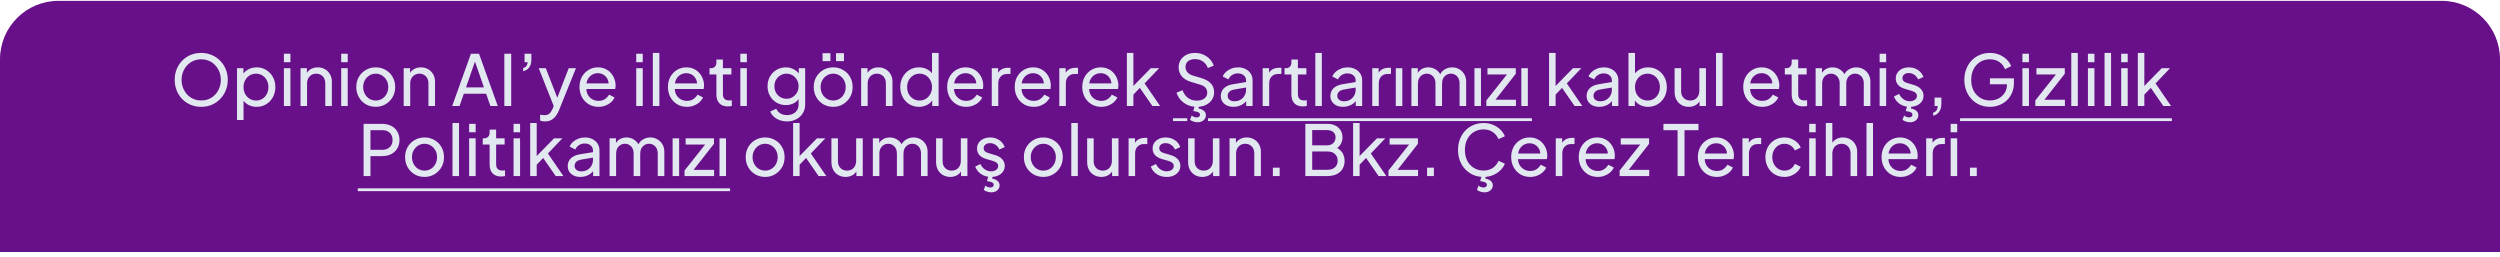 <svg width="428" height="44" viewBox="0 0 428 44" fill="none" xmlns="http://www.w3.org/2000/svg">
<path d="M0 10.145C0 4.622 4.477 0.145 10 0.145H418C423.523 0.145 428 4.622 428 10.145V43.145H0V10.145Z" fill="#68108A"/>
<path d="M34.446 18.289C33.814 18.289 33.222 18.177 32.67 17.953C32.118 17.721 31.634 17.397 31.218 16.981C30.81 16.565 30.49 16.077 30.258 15.517C30.026 14.949 29.91 14.333 29.91 13.669C29.91 12.997 30.026 12.381 30.258 11.821C30.49 11.261 30.81 10.773 31.218 10.357C31.634 9.941 32.114 9.621 32.658 9.397C33.21 9.173 33.806 9.061 34.446 9.061C35.086 9.061 35.678 9.177 36.222 9.409C36.774 9.633 37.254 9.953 37.662 10.369C38.078 10.777 38.402 11.261 38.634 11.821C38.874 12.381 38.994 12.997 38.994 13.669C38.994 14.333 38.874 14.949 38.634 15.517C38.402 16.077 38.078 16.565 37.662 16.981C37.254 17.397 36.774 17.721 36.222 17.953C35.678 18.177 35.086 18.289 34.446 18.289ZM34.446 17.197C34.942 17.197 35.394 17.109 35.802 16.933C36.21 16.749 36.562 16.497 36.858 16.177C37.162 15.849 37.394 15.473 37.554 15.049C37.722 14.617 37.806 14.157 37.806 13.669C37.806 13.181 37.722 12.725 37.554 12.301C37.394 11.877 37.162 11.505 36.858 11.185C36.562 10.857 36.21 10.605 35.802 10.429C35.394 10.245 34.942 10.153 34.446 10.153C33.958 10.153 33.51 10.245 33.102 10.429C32.694 10.605 32.338 10.857 32.034 11.185C31.738 11.505 31.506 11.877 31.338 12.301C31.17 12.725 31.086 13.181 31.086 13.669C31.086 14.157 31.17 14.617 31.338 15.049C31.506 15.473 31.738 15.849 32.034 16.177C32.338 16.497 32.694 16.749 33.102 16.933C33.51 17.109 33.958 17.197 34.446 17.197ZM40.577 20.545V11.677H41.669V13.069L41.525 12.793C41.765 12.409 42.093 12.105 42.509 11.881C42.925 11.649 43.401 11.533 43.937 11.533C44.545 11.533 45.089 11.681 45.569 11.977C46.057 12.273 46.441 12.677 46.721 13.189C47.001 13.693 47.141 14.269 47.141 14.917C47.141 15.549 47.001 16.121 46.721 16.633C46.441 17.145 46.057 17.549 45.569 17.845C45.089 18.141 44.541 18.289 43.925 18.289C43.405 18.289 42.929 18.173 42.497 17.941C42.073 17.709 41.745 17.381 41.513 16.957L41.693 16.765V20.545H40.577ZM43.841 17.209C44.249 17.209 44.613 17.109 44.933 16.909C45.253 16.709 45.501 16.437 45.677 16.093C45.861 15.741 45.953 15.349 45.953 14.917C45.953 14.469 45.861 14.077 45.677 13.741C45.501 13.397 45.253 13.125 44.933 12.925C44.613 12.717 44.249 12.613 43.841 12.613C43.433 12.613 43.065 12.713 42.737 12.913C42.417 13.113 42.161 13.389 41.969 13.741C41.785 14.085 41.693 14.477 41.693 14.917C41.693 15.349 41.785 15.741 41.969 16.093C42.161 16.437 42.417 16.709 42.737 16.909C43.065 17.109 43.433 17.209 43.841 17.209ZM48.604 18.145V11.677H49.72V18.145H48.604ZM48.604 10.645V9.205H49.72V10.645H48.604ZM51.452 18.145V11.677H52.544V12.937L52.364 12.829C52.524 12.421 52.78 12.105 53.132 11.881C53.492 11.649 53.912 11.533 54.392 11.533C54.856 11.533 55.268 11.637 55.628 11.845C55.996 12.053 56.284 12.341 56.492 12.709C56.708 13.077 56.816 13.493 56.816 13.957V18.145H55.688V14.317C55.688 13.957 55.624 13.653 55.496 13.405C55.368 13.157 55.184 12.965 54.944 12.829C54.712 12.685 54.444 12.613 54.14 12.613C53.836 12.613 53.564 12.685 53.324 12.829C53.092 12.965 52.908 13.161 52.772 13.417C52.636 13.665 52.568 13.965 52.568 14.317V18.145H51.452ZM58.413 18.145V11.677H59.529V18.145H58.413ZM58.413 10.645V9.205H59.529V10.645H58.413ZM64.332 18.289C63.709 18.289 63.145 18.145 62.641 17.857C62.136 17.561 61.736 17.157 61.441 16.645C61.145 16.133 60.996 15.553 60.996 14.905C60.996 14.257 61.141 13.681 61.428 13.177C61.724 12.673 62.124 12.273 62.629 11.977C63.133 11.681 63.7 11.533 64.332 11.533C64.957 11.533 65.52 11.681 66.025 11.977C66.528 12.265 66.924 12.661 67.213 13.165C67.508 13.669 67.656 14.249 67.656 14.905C67.656 15.561 67.504 16.145 67.201 16.657C66.897 17.161 66.493 17.561 65.989 17.857C65.493 18.145 64.941 18.289 64.332 18.289ZM64.332 17.209C64.733 17.209 65.093 17.109 65.412 16.909C65.74 16.709 65.996 16.433 66.18 16.081C66.373 15.729 66.469 15.337 66.469 14.905C66.469 14.465 66.373 14.077 66.18 13.741C65.996 13.397 65.74 13.125 65.412 12.925C65.093 12.717 64.733 12.613 64.332 12.613C63.925 12.613 63.556 12.717 63.228 12.925C62.908 13.125 62.653 13.397 62.461 13.741C62.269 14.077 62.172 14.465 62.172 14.905C62.172 15.337 62.269 15.729 62.461 16.081C62.653 16.433 62.908 16.709 63.228 16.909C63.556 17.109 63.925 17.209 64.332 17.209ZM69.112 18.145V11.677H70.204V12.937L70.024 12.829C70.184 12.421 70.44 12.105 70.792 11.881C71.152 11.649 71.572 11.533 72.052 11.533C72.516 11.533 72.928 11.637 73.288 11.845C73.656 12.053 73.944 12.341 74.152 12.709C74.368 13.077 74.476 13.493 74.476 13.957V18.145H73.348V14.317C73.348 13.957 73.284 13.653 73.156 13.405C73.028 13.157 72.844 12.965 72.604 12.829C72.372 12.685 72.104 12.613 71.8 12.613C71.496 12.613 71.224 12.685 70.984 12.829C70.752 12.965 70.568 13.161 70.432 13.417C70.296 13.665 70.228 13.965 70.228 14.317V18.145H69.112ZM77.415 18.145L80.619 9.205H82.011L85.215 18.145H83.955L83.223 16.045H79.407L78.675 18.145H77.415ZM79.779 14.965H82.851L81.147 10.057H81.483L79.779 14.965ZM86.342 18.145V9.205H87.518V18.145H86.342ZM89.566 12.193V11.653C89.814 11.589 89.998 11.473 90.118 11.305C90.246 11.129 90.322 10.909 90.346 10.645H89.806V9.205H90.97V10.225C90.97 10.745 90.85 11.177 90.61 11.521C90.378 11.857 90.03 12.081 89.566 12.193ZM93.308 20.785C93.164 20.785 93.02 20.773 92.876 20.749C92.732 20.725 92.596 20.685 92.468 20.629V19.633C92.556 19.649 92.664 19.665 92.792 19.681C92.928 19.705 93.06 19.717 93.188 19.717C93.564 19.717 93.848 19.633 94.04 19.465C94.24 19.305 94.428 19.025 94.604 18.625L95.012 17.653L94.988 18.625L92.228 11.677H93.44L95.588 17.197H95.228L97.364 11.677H98.6L95.684 18.913C95.548 19.257 95.372 19.569 95.156 19.849C94.948 20.137 94.692 20.365 94.388 20.533C94.084 20.701 93.724 20.785 93.308 20.785ZM102.451 18.289C101.827 18.289 101.271 18.141 100.783 17.845C100.295 17.549 99.911 17.145 99.631 16.633C99.351 16.113 99.211 15.533 99.211 14.893C99.211 14.245 99.347 13.669 99.619 13.165C99.899 12.661 100.275 12.265 100.747 11.977C101.227 11.681 101.763 11.533 102.355 11.533C102.835 11.533 103.259 11.621 103.627 11.797C104.003 11.965 104.319 12.197 104.575 12.493C104.839 12.781 105.039 13.113 105.175 13.489C105.319 13.857 105.391 14.241 105.391 14.641C105.391 14.729 105.383 14.829 105.367 14.941C105.359 15.045 105.347 15.145 105.331 15.241H100.027V14.281H104.683L104.155 14.713C104.227 14.297 104.187 13.925 104.035 13.597C103.883 13.269 103.659 13.009 103.363 12.817C103.067 12.625 102.731 12.529 102.355 12.529C101.979 12.529 101.635 12.625 101.323 12.817C101.011 13.009 100.767 13.285 100.591 13.645C100.423 13.997 100.355 14.417 100.387 14.905C100.355 15.377 100.427 15.793 100.603 16.153C100.787 16.505 101.043 16.781 101.371 16.981C101.707 17.173 102.071 17.269 102.463 17.269C102.895 17.269 103.259 17.169 103.555 16.969C103.851 16.769 104.091 16.513 104.275 16.201L105.211 16.681C105.083 16.977 104.883 17.249 104.611 17.497C104.347 17.737 104.031 17.929 103.663 18.073C103.303 18.217 102.899 18.289 102.451 18.289ZM108.921 18.145V11.677H110.037V18.145H108.921ZM108.921 10.645V9.205H110.037V10.645H108.921ZM111.768 18.145V9.061H112.884V18.145H111.768ZM117.592 18.289C116.968 18.289 116.412 18.141 115.924 17.845C115.436 17.549 115.052 17.145 114.772 16.633C114.492 16.113 114.352 15.533 114.352 14.893C114.352 14.245 114.488 13.669 114.76 13.165C115.04 12.661 115.416 12.265 115.888 11.977C116.368 11.681 116.904 11.533 117.496 11.533C117.976 11.533 118.4 11.621 118.768 11.797C119.144 11.965 119.46 12.197 119.716 12.493C119.98 12.781 120.18 13.113 120.316 13.489C120.46 13.857 120.532 14.241 120.532 14.641C120.532 14.729 120.524 14.829 120.508 14.941C120.5 15.045 120.488 15.145 120.472 15.241H115.168V14.281H119.824L119.296 14.713C119.368 14.297 119.328 13.925 119.176 13.597C119.024 13.269 118.8 13.009 118.504 12.817C118.208 12.625 117.872 12.529 117.496 12.529C117.12 12.529 116.776 12.625 116.464 12.817C116.152 13.009 115.908 13.285 115.732 13.645C115.564 13.997 115.496 14.417 115.528 14.905C115.496 15.377 115.568 15.793 115.744 16.153C115.928 16.505 116.184 16.781 116.512 16.981C116.848 17.173 117.212 17.269 117.604 17.269C118.036 17.269 118.4 17.169 118.696 16.969C118.992 16.769 119.232 16.513 119.416 16.201L120.352 16.681C120.224 16.977 120.024 17.249 119.752 17.497C119.488 17.737 119.172 17.929 118.804 18.073C118.444 18.217 118.04 18.289 117.592 18.289ZM124.615 18.217C123.983 18.217 123.495 18.037 123.151 17.677C122.815 17.317 122.647 16.809 122.647 16.153V12.745H121.471V11.677H121.711C121.999 11.677 122.227 11.589 122.395 11.413C122.563 11.237 122.647 11.005 122.647 10.717V10.189H123.763V11.677H125.215V12.745H123.763V16.117C123.763 16.333 123.795 16.521 123.859 16.681C123.931 16.841 124.047 16.969 124.207 17.065C124.367 17.153 124.579 17.197 124.843 17.197C124.899 17.197 124.967 17.193 125.047 17.185C125.135 17.177 125.215 17.169 125.287 17.161V18.145C125.183 18.169 125.067 18.185 124.939 18.193C124.811 18.209 124.703 18.217 124.615 18.217ZM126.745 18.145V11.677H127.861V18.145H126.745ZM126.745 10.645V9.205H127.861V10.645H126.745ZM134.751 20.785C134.295 20.785 133.871 20.713 133.479 20.569C133.095 20.425 132.763 20.225 132.483 19.969C132.211 19.721 132.003 19.429 131.859 19.093L132.903 18.613C133.015 18.917 133.227 19.173 133.539 19.381C133.859 19.597 134.259 19.705 134.739 19.705C135.107 19.705 135.439 19.633 135.735 19.489C136.039 19.353 136.279 19.145 136.455 18.865C136.631 18.593 136.719 18.261 136.719 17.869V16.417L136.923 16.633C136.699 17.073 136.375 17.409 135.951 17.641C135.535 17.873 135.075 17.989 134.571 17.989C133.963 17.989 133.419 17.849 132.939 17.569C132.459 17.281 132.083 16.893 131.811 16.405C131.539 15.909 131.403 15.361 131.403 14.761C131.403 14.153 131.539 13.605 131.811 13.117C132.083 12.629 132.455 12.245 132.927 11.965C133.407 11.677 133.951 11.533 134.559 11.533C135.063 11.533 135.519 11.649 135.927 11.881C136.343 12.105 136.675 12.417 136.923 12.817L136.755 13.117V11.677H137.847V17.869C137.847 18.429 137.715 18.929 137.451 19.369C137.187 19.809 136.819 20.153 136.347 20.401C135.883 20.657 135.351 20.785 134.751 20.785ZM134.667 16.909C135.051 16.909 135.395 16.813 135.699 16.621C136.011 16.429 136.259 16.173 136.443 15.853C136.627 15.525 136.719 15.161 136.719 14.761C136.719 14.369 136.627 14.009 136.443 13.681C136.259 13.353 136.011 13.093 135.699 12.901C135.395 12.709 135.051 12.613 134.667 12.613C134.275 12.613 133.919 12.709 133.599 12.901C133.279 13.093 133.027 13.353 132.843 13.681C132.667 14.001 132.579 14.361 132.579 14.761C132.579 15.161 132.667 15.525 132.843 15.853C133.027 16.173 133.275 16.429 133.587 16.621C133.907 16.813 134.267 16.909 134.667 16.909ZM142.649 18.289C142.025 18.289 141.461 18.145 140.957 17.857C140.453 17.561 140.053 17.157 139.757 16.645C139.461 16.133 139.313 15.553 139.313 14.905C139.313 14.257 139.457 13.681 139.745 13.177C140.041 12.673 140.441 12.273 140.945 11.977C141.449 11.681 142.017 11.533 142.649 11.533C143.273 11.533 143.837 11.681 144.341 11.977C144.845 12.265 145.241 12.661 145.529 13.165C145.825 13.669 145.973 14.249 145.973 14.905C145.973 15.561 145.821 16.145 145.517 16.657C145.213 17.161 144.809 17.561 144.305 17.857C143.809 18.145 143.257 18.289 142.649 18.289ZM142.649 17.209C143.049 17.209 143.409 17.109 143.729 16.909C144.057 16.709 144.313 16.433 144.497 16.081C144.689 15.729 144.785 15.337 144.785 14.905C144.785 14.465 144.689 14.077 144.497 13.741C144.313 13.397 144.057 13.125 143.729 12.925C143.409 12.717 143.049 12.613 142.649 12.613C142.241 12.613 141.873 12.717 141.545 12.925C141.225 13.125 140.969 13.397 140.777 13.741C140.585 14.077 140.489 14.465 140.489 14.905C140.489 15.337 140.585 15.729 140.777 16.081C140.969 16.433 141.225 16.709 141.545 16.909C141.873 17.109 142.241 17.209 142.649 17.209ZM140.825 10.465V9.109H142.169V10.465H140.825ZM143.129 10.465V9.109H144.485V10.465H143.129ZM147.428 18.145V11.677H148.52V12.937L148.34 12.829C148.5 12.421 148.756 12.105 149.108 11.881C149.468 11.649 149.888 11.533 150.368 11.533C150.832 11.533 151.244 11.637 151.604 11.845C151.972 12.053 152.26 12.341 152.468 12.709C152.684 13.077 152.792 13.493 152.792 13.957V18.145H151.664V14.317C151.664 13.957 151.6 13.653 151.472 13.405C151.344 13.157 151.16 12.965 150.92 12.829C150.688 12.685 150.42 12.613 150.116 12.613C149.812 12.613 149.54 12.685 149.3 12.829C149.068 12.965 148.884 13.161 148.748 13.417C148.612 13.665 148.544 13.965 148.544 14.317V18.145H147.428ZM157.329 18.289C156.721 18.289 156.173 18.141 155.685 17.845C155.205 17.549 154.825 17.145 154.545 16.633C154.265 16.121 154.125 15.549 154.125 14.917C154.125 14.269 154.265 13.693 154.545 13.189C154.825 12.677 155.205 12.273 155.685 11.977C156.173 11.681 156.721 11.533 157.329 11.533C157.865 11.533 158.341 11.649 158.757 11.881C159.173 12.105 159.501 12.409 159.741 12.793L159.561 13.069V9.061H160.689V18.145H159.597V16.765L159.741 16.957C159.517 17.381 159.189 17.709 158.757 17.941C158.333 18.173 157.857 18.289 157.329 18.289ZM157.425 17.209C157.833 17.209 158.197 17.109 158.517 16.909C158.837 16.709 159.089 16.437 159.273 16.093C159.465 15.741 159.561 15.349 159.561 14.917C159.561 14.477 159.465 14.085 159.273 13.741C159.089 13.389 158.837 13.113 158.517 12.913C158.197 12.713 157.833 12.613 157.425 12.613C157.025 12.613 156.661 12.717 156.333 12.925C156.013 13.125 155.761 13.397 155.577 13.741C155.393 14.077 155.301 14.469 155.301 14.917C155.301 15.349 155.393 15.741 155.577 16.093C155.761 16.437 156.013 16.709 156.333 16.909C156.653 17.109 157.017 17.209 157.425 17.209ZM165.393 18.289C164.769 18.289 164.213 18.141 163.725 17.845C163.237 17.549 162.853 17.145 162.573 16.633C162.293 16.113 162.153 15.533 162.153 14.893C162.153 14.245 162.289 13.669 162.561 13.165C162.841 12.661 163.217 12.265 163.689 11.977C164.169 11.681 164.705 11.533 165.297 11.533C165.777 11.533 166.201 11.621 166.569 11.797C166.945 11.965 167.261 12.197 167.517 12.493C167.781 12.781 167.981 13.113 168.117 13.489C168.261 13.857 168.333 14.241 168.333 14.641C168.333 14.729 168.325 14.829 168.309 14.941C168.301 15.045 168.289 15.145 168.273 15.241H162.969V14.281H167.625L167.097 14.713C167.169 14.297 167.129 13.925 166.977 13.597C166.825 13.269 166.601 13.009 166.305 12.817C166.009 12.625 165.673 12.529 165.297 12.529C164.921 12.529 164.577 12.625 164.265 12.817C163.953 13.009 163.709 13.285 163.533 13.645C163.365 13.997 163.297 14.417 163.329 14.905C163.297 15.377 163.369 15.793 163.545 16.153C163.729 16.505 163.985 16.781 164.313 16.981C164.649 17.173 165.013 17.269 165.405 17.269C165.837 17.269 166.201 17.169 166.497 16.969C166.793 16.769 167.033 16.513 167.217 16.201L168.153 16.681C168.025 16.977 167.825 17.249 167.553 17.497C167.289 17.737 166.973 17.929 166.605 18.073C166.245 18.217 165.841 18.289 165.393 18.289ZM169.788 18.145V11.677H170.88V12.865L170.76 12.697C170.912 12.329 171.144 12.057 171.456 11.881C171.768 11.697 172.148 11.605 172.596 11.605H172.992V12.661H172.428C171.972 12.661 171.604 12.805 171.324 13.093C171.044 13.373 170.904 13.773 170.904 14.293V18.145H169.788ZM176.959 18.289C176.335 18.289 175.779 18.141 175.291 17.845C174.803 17.549 174.419 17.145 174.139 16.633C173.859 16.113 173.719 15.533 173.719 14.893C173.719 14.245 173.855 13.669 174.127 13.165C174.407 12.661 174.783 12.265 175.255 11.977C175.735 11.681 176.271 11.533 176.863 11.533C177.343 11.533 177.767 11.621 178.135 11.797C178.511 11.965 178.827 12.197 179.083 12.493C179.347 12.781 179.547 13.113 179.683 13.489C179.827 13.857 179.899 14.241 179.899 14.641C179.899 14.729 179.891 14.829 179.875 14.941C179.867 15.045 179.855 15.145 179.839 15.241H174.535V14.281H179.191L178.663 14.713C178.735 14.297 178.695 13.925 178.543 13.597C178.391 13.269 178.167 13.009 177.871 12.817C177.575 12.625 177.239 12.529 176.863 12.529C176.487 12.529 176.143 12.625 175.831 12.817C175.519 13.009 175.275 13.285 175.099 13.645C174.931 13.997 174.863 14.417 174.895 14.905C174.863 15.377 174.935 15.793 175.111 16.153C175.295 16.505 175.551 16.781 175.879 16.981C176.215 17.173 176.579 17.269 176.971 17.269C177.403 17.269 177.767 17.169 178.063 16.969C178.359 16.769 178.599 16.513 178.783 16.201L179.719 16.681C179.591 16.977 179.391 17.249 179.119 17.497C178.855 17.737 178.539 17.929 178.171 18.073C177.811 18.217 177.407 18.289 176.959 18.289ZM181.354 18.145V11.677H182.446V12.865L182.326 12.697C182.478 12.329 182.71 12.057 183.022 11.881C183.334 11.697 183.714 11.605 184.162 11.605H184.558V12.661H183.994C183.538 12.661 183.17 12.805 182.89 13.093C182.61 13.373 182.47 13.773 182.47 14.293V18.145H181.354ZM188.526 18.289C187.902 18.289 187.346 18.141 186.858 17.845C186.37 17.549 185.986 17.145 185.706 16.633C185.426 16.113 185.286 15.533 185.286 14.893C185.286 14.245 185.422 13.669 185.694 13.165C185.974 12.661 186.35 12.265 186.822 11.977C187.302 11.681 187.838 11.533 188.43 11.533C188.91 11.533 189.334 11.621 189.702 11.797C190.078 11.965 190.394 12.197 190.65 12.493C190.914 12.781 191.114 13.113 191.25 13.489C191.394 13.857 191.466 14.241 191.466 14.641C191.466 14.729 191.458 14.829 191.442 14.941C191.434 15.045 191.422 15.145 191.406 15.241H186.102V14.281H190.758L190.23 14.713C190.302 14.297 190.262 13.925 190.11 13.597C189.958 13.269 189.734 13.009 189.438 12.817C189.142 12.625 188.806 12.529 188.43 12.529C188.054 12.529 187.71 12.625 187.398 12.817C187.086 13.009 186.842 13.285 186.666 13.645C186.498 13.997 186.43 14.417 186.462 14.905C186.43 15.377 186.502 15.793 186.678 16.153C186.862 16.505 187.118 16.781 187.446 16.981C187.782 17.173 188.146 17.269 188.538 17.269C188.97 17.269 189.334 17.169 189.63 16.969C189.926 16.769 190.166 16.513 190.35 16.201L191.286 16.681C191.158 16.977 190.958 17.249 190.686 17.497C190.422 17.737 190.106 17.929 189.738 18.073C189.378 18.217 188.974 18.289 188.526 18.289ZM192.921 18.145V9.061H194.037V15.289L193.581 15.181L197.013 11.677H198.441L195.957 14.281L198.609 18.145H197.289L194.865 14.641L195.561 14.605L193.677 16.573L194.037 15.757V18.145H192.921ZM204.89 18.289C204.322 18.289 203.802 18.185 203.33 17.977C202.858 17.761 202.458 17.469 202.13 17.101C201.802 16.733 201.566 16.321 201.422 15.865L202.442 15.445C202.658 16.021 202.978 16.465 203.402 16.777C203.834 17.081 204.338 17.233 204.914 17.233C205.266 17.233 205.574 17.177 205.838 17.065C206.102 16.953 206.306 16.797 206.45 16.597C206.602 16.389 206.678 16.149 206.678 15.877C206.678 15.501 206.57 15.205 206.354 14.989C206.146 14.765 205.838 14.597 205.43 14.485L203.786 13.981C203.138 13.781 202.642 13.465 202.298 13.033C201.954 12.601 201.782 12.105 201.782 11.545C201.782 11.057 201.898 10.629 202.13 10.261C202.37 9.885 202.698 9.593 203.114 9.385C203.538 9.169 204.018 9.061 204.554 9.061C205.09 9.061 205.574 9.157 206.006 9.349C206.446 9.541 206.818 9.801 207.122 10.129C207.426 10.449 207.65 10.817 207.794 11.233L206.786 11.653C206.594 11.149 206.306 10.769 205.922 10.513C205.538 10.249 205.086 10.117 204.566 10.117C204.246 10.117 203.962 10.173 203.714 10.285C203.474 10.389 203.286 10.545 203.15 10.753C203.022 10.953 202.958 11.193 202.958 11.473C202.958 11.801 203.062 12.093 203.27 12.349C203.478 12.605 203.794 12.801 204.218 12.937L205.718 13.381C206.422 13.597 206.954 13.905 207.314 14.305C207.674 14.705 207.854 15.201 207.854 15.793C207.854 16.281 207.726 16.713 207.47 17.089C207.222 17.465 206.874 17.761 206.426 17.977C205.986 18.185 205.474 18.289 204.89 18.289ZM205.022 20.929C204.798 20.929 204.566 20.889 204.326 20.809C204.086 20.737 203.89 20.637 203.738 20.509L204.014 19.777C204.134 19.881 204.27 19.961 204.422 20.017C204.574 20.073 204.722 20.101 204.866 20.101C205.042 20.101 205.182 20.057 205.286 19.969C205.39 19.889 205.442 19.781 205.442 19.645C205.442 19.469 205.35 19.329 205.166 19.225C204.982 19.129 204.69 19.057 204.29 19.009L204.566 18.025H205.298L205.166 18.565C205.582 18.645 205.898 18.785 206.114 18.985C206.338 19.185 206.45 19.429 206.45 19.717C206.45 20.077 206.314 20.369 206.042 20.593C205.778 20.817 205.438 20.929 205.022 20.929ZM211.164 18.289C210.74 18.289 210.364 18.213 210.036 18.061C209.716 17.901 209.464 17.685 209.28 17.413C209.096 17.133 209.004 16.813 209.004 16.453C209.004 16.109 209.076 15.801 209.22 15.529C209.372 15.249 209.604 15.013 209.916 14.821C210.236 14.629 210.636 14.493 211.116 14.413L213.516 14.017V14.953L211.368 15.313C210.952 15.385 210.648 15.517 210.456 15.709C210.272 15.901 210.18 16.137 210.18 16.417C210.18 16.681 210.284 16.901 210.492 17.077C210.708 17.253 210.976 17.341 211.296 17.341C211.704 17.341 212.056 17.257 212.352 17.089C212.656 16.913 212.892 16.677 213.06 16.381C213.236 16.085 213.324 15.757 213.324 15.397V13.753C213.324 13.401 213.192 13.117 212.928 12.901C212.672 12.677 212.332 12.565 211.908 12.565C211.54 12.565 211.212 12.661 210.924 12.853C210.644 13.037 210.436 13.285 210.3 13.597L209.328 13.093C209.448 12.797 209.64 12.533 209.904 12.301C210.168 12.061 210.476 11.873 210.828 11.737C211.18 11.601 211.548 11.533 211.932 11.533C212.428 11.533 212.864 11.629 213.24 11.821C213.616 12.005 213.908 12.265 214.116 12.601C214.332 12.929 214.44 13.313 214.44 13.753V18.145H213.348V16.921L213.552 16.993C213.416 17.249 213.232 17.473 213 17.665C212.768 17.857 212.496 18.009 212.184 18.121C211.872 18.233 211.532 18.289 211.164 18.289ZM216.171 18.145V11.677H217.263V12.865L217.143 12.697C217.295 12.329 217.527 12.057 217.839 11.881C218.151 11.697 218.531 11.605 218.979 11.605H219.375V12.661H218.811C218.355 12.661 217.987 12.805 217.707 13.093C217.427 13.373 217.287 13.773 217.287 14.293V18.145H216.171ZM223.053 18.217C222.421 18.217 221.933 18.037 221.589 17.677C221.253 17.317 221.085 16.809 221.085 16.153V12.745H219.909V11.677H220.149C220.437 11.677 220.665 11.589 220.833 11.413C221.001 11.237 221.085 11.005 221.085 10.717V10.189H222.201V11.677H223.653V12.745H222.201V16.117C222.201 16.333 222.233 16.521 222.297 16.681C222.369 16.841 222.485 16.969 222.645 17.065C222.805 17.153 223.017 17.197 223.281 17.197C223.337 17.197 223.405 17.193 223.485 17.185C223.573 17.177 223.653 17.169 223.725 17.161V18.145C223.621 18.169 223.505 18.185 223.377 18.193C223.249 18.209 223.141 18.217 223.053 18.217ZM225.182 18.145V9.061H226.298V18.145H225.182ZM229.926 18.289C229.502 18.289 229.126 18.213 228.798 18.061C228.478 17.901 228.226 17.685 228.042 17.413C227.858 17.133 227.766 16.813 227.766 16.453C227.766 16.109 227.838 15.801 227.982 15.529C228.134 15.249 228.366 15.013 228.678 14.821C228.998 14.629 229.398 14.493 229.878 14.413L232.278 14.017V14.953L230.13 15.313C229.714 15.385 229.41 15.517 229.218 15.709C229.034 15.901 228.942 16.137 228.942 16.417C228.942 16.681 229.046 16.901 229.254 17.077C229.47 17.253 229.738 17.341 230.058 17.341C230.466 17.341 230.818 17.257 231.114 17.089C231.418 16.913 231.654 16.677 231.822 16.381C231.998 16.085 232.086 15.757 232.086 15.397V13.753C232.086 13.401 231.954 13.117 231.69 12.901C231.434 12.677 231.094 12.565 230.67 12.565C230.302 12.565 229.974 12.661 229.686 12.853C229.406 13.037 229.198 13.285 229.062 13.597L228.09 13.093C228.21 12.797 228.402 12.533 228.666 12.301C228.93 12.061 229.238 11.873 229.59 11.737C229.942 11.601 230.31 11.533 230.694 11.533C231.19 11.533 231.626 11.629 232.002 11.821C232.378 12.005 232.67 12.265 232.878 12.601C233.094 12.929 233.202 13.313 233.202 13.753V18.145H232.11V16.921L232.314 16.993C232.178 17.249 231.994 17.473 231.762 17.665C231.53 17.857 231.258 18.009 230.946 18.121C230.634 18.233 230.294 18.289 229.926 18.289ZM234.932 18.145V11.677H236.024V12.865L235.904 12.697C236.056 12.329 236.288 12.057 236.6 11.881C236.912 11.697 237.292 11.605 237.74 11.605H238.136V12.661H237.572C237.116 12.661 236.748 12.805 236.468 13.093C236.188 13.373 236.048 13.773 236.048 14.293V18.145H234.932ZM238.96 18.145V11.677H240.076V18.145H238.96ZM241.635 18.145V11.677H242.727V12.997L242.571 12.793C242.731 12.385 242.987 12.073 243.339 11.857C243.691 11.641 244.087 11.533 244.527 11.533C245.031 11.533 245.483 11.673 245.883 11.953C246.291 12.233 246.571 12.601 246.723 13.057L246.411 13.069C246.579 12.565 246.863 12.185 247.263 11.929C247.663 11.665 248.107 11.533 248.595 11.533C249.043 11.533 249.447 11.637 249.807 11.845C250.175 12.053 250.467 12.341 250.683 12.709C250.899 13.077 251.007 13.493 251.007 13.957V18.145H249.879V14.317C249.879 13.957 249.815 13.653 249.687 13.405C249.559 13.157 249.383 12.965 249.159 12.829C248.943 12.685 248.687 12.613 248.391 12.613C248.103 12.613 247.843 12.685 247.611 12.829C247.387 12.965 247.207 13.161 247.071 13.417C246.943 13.665 246.879 13.965 246.879 14.317V18.145H245.751V14.317C245.751 13.957 245.687 13.653 245.559 13.405C245.431 13.157 245.255 12.965 245.031 12.829C244.815 12.685 244.559 12.613 244.263 12.613C243.975 12.613 243.715 12.685 243.483 12.829C243.259 12.965 243.079 13.161 242.943 13.417C242.815 13.665 242.751 13.965 242.751 14.317V18.145H241.635ZM252.425 18.145V11.677H253.541V18.145H252.425ZM254.464 18.145V17.197L258.316 12.337L258.508 12.745H254.656V11.677H259.504V12.625L255.688 17.497L255.496 17.077H259.528V18.145H254.464ZM260.452 18.145V11.677H261.568V18.145H260.452ZM265.202 18.145V9.061H266.318V15.289L265.862 15.181L269.294 11.677H270.722L268.238 14.281L270.89 18.145H269.57L267.146 14.641L267.842 14.605L265.958 16.573L266.318 15.757V18.145H265.202ZM273.789 18.289C273.365 18.289 272.989 18.213 272.661 18.061C272.341 17.901 272.089 17.685 271.905 17.413C271.721 17.133 271.629 16.813 271.629 16.453C271.629 16.109 271.701 15.801 271.845 15.529C271.997 15.249 272.229 15.013 272.541 14.821C272.861 14.629 273.261 14.493 273.741 14.413L276.141 14.017V14.953L273.993 15.313C273.577 15.385 273.273 15.517 273.081 15.709C272.897 15.901 272.805 16.137 272.805 16.417C272.805 16.681 272.909 16.901 273.117 17.077C273.333 17.253 273.601 17.341 273.921 17.341C274.329 17.341 274.681 17.257 274.977 17.089C275.281 16.913 275.517 16.677 275.685 16.381C275.861 16.085 275.949 15.757 275.949 15.397V13.753C275.949 13.401 275.817 13.117 275.553 12.901C275.297 12.677 274.957 12.565 274.533 12.565C274.165 12.565 273.837 12.661 273.549 12.853C273.269 13.037 273.061 13.285 272.925 13.597L271.953 13.093C272.073 12.797 272.265 12.533 272.529 12.301C272.793 12.061 273.101 11.873 273.453 11.737C273.805 11.601 274.173 11.533 274.557 11.533C275.053 11.533 275.489 11.629 275.865 11.821C276.241 12.005 276.533 12.265 276.741 12.601C276.957 12.929 277.065 13.313 277.065 13.753V18.145H275.973V16.921L276.177 16.993C276.041 17.249 275.857 17.473 275.625 17.665C275.393 17.857 275.121 18.009 274.809 18.121C274.497 18.233 274.157 18.289 273.789 18.289ZM282.144 18.289C281.624 18.289 281.148 18.173 280.716 17.941C280.292 17.709 279.964 17.381 279.732 16.957L279.888 16.765V18.145H278.796V9.061H279.912V13.069L279.744 12.793C279.984 12.409 280.312 12.105 280.728 11.881C281.144 11.649 281.62 11.533 282.156 11.533C282.764 11.533 283.308 11.681 283.788 11.977C284.276 12.273 284.66 12.677 284.94 13.189C285.22 13.693 285.36 14.269 285.36 14.917C285.36 15.549 285.22 16.121 284.94 16.633C284.66 17.145 284.276 17.549 283.788 17.845C283.308 18.141 282.76 18.289 282.144 18.289ZM282.06 17.209C282.468 17.209 282.832 17.109 283.152 16.909C283.472 16.709 283.72 16.437 283.896 16.093C284.08 15.741 284.172 15.349 284.172 14.917C284.172 14.469 284.08 14.077 283.896 13.741C283.72 13.397 283.472 13.125 283.152 12.925C282.832 12.717 282.468 12.613 282.06 12.613C281.652 12.613 281.284 12.713 280.956 12.913C280.636 13.113 280.38 13.389 280.188 13.741C280.004 14.085 279.912 14.477 279.912 14.917C279.912 15.349 280.004 15.741 280.188 16.093C280.38 16.437 280.636 16.709 280.956 16.909C281.284 17.109 281.652 17.209 282.06 17.209ZM289.115 18.289C288.651 18.289 288.231 18.181 287.855 17.965C287.487 17.749 287.199 17.449 286.991 17.065C286.791 16.673 286.691 16.225 286.691 15.721V11.677H287.807V15.601C287.807 15.921 287.871 16.201 287.999 16.441C288.135 16.681 288.319 16.869 288.551 17.005C288.791 17.141 289.063 17.209 289.367 17.209C289.671 17.209 289.939 17.141 290.171 17.005C290.411 16.869 290.595 16.673 290.723 16.417C290.859 16.161 290.927 15.857 290.927 15.505V11.677H292.055V18.145H290.963V16.885L291.143 16.993C290.991 17.401 290.731 17.721 290.363 17.953C290.003 18.177 289.587 18.289 289.115 18.289ZM293.784 18.145V9.061H294.9V18.145H293.784ZM301.682 18.289C301.058 18.289 300.502 18.141 300.014 17.845C299.526 17.549 299.142 17.145 298.862 16.633C298.582 16.113 298.442 15.533 298.442 14.893C298.442 14.245 298.578 13.669 298.85 13.165C299.13 12.661 299.506 12.265 299.978 11.977C300.458 11.681 300.994 11.533 301.586 11.533C302.066 11.533 302.49 11.621 302.858 11.797C303.234 11.965 303.55 12.197 303.806 12.493C304.07 12.781 304.27 13.113 304.406 13.489C304.55 13.857 304.622 14.241 304.622 14.641C304.622 14.729 304.614 14.829 304.598 14.941C304.59 15.045 304.578 15.145 304.562 15.241H299.258V14.281H303.914L303.386 14.713C303.458 14.297 303.418 13.925 303.266 13.597C303.114 13.269 302.89 13.009 302.594 12.817C302.298 12.625 301.962 12.529 301.586 12.529C301.21 12.529 300.866 12.625 300.554 12.817C300.242 13.009 299.998 13.285 299.822 13.645C299.654 13.997 299.586 14.417 299.618 14.905C299.586 15.377 299.658 15.793 299.834 16.153C300.018 16.505 300.274 16.781 300.602 16.981C300.938 17.173 301.302 17.269 301.694 17.269C302.126 17.269 302.49 17.169 302.786 16.969C303.082 16.769 303.322 16.513 303.506 16.201L304.442 16.681C304.314 16.977 304.114 17.249 303.842 17.497C303.578 17.737 303.262 17.929 302.894 18.073C302.534 18.217 302.13 18.289 301.682 18.289ZM308.705 18.217C308.073 18.217 307.585 18.037 307.241 17.677C306.905 17.317 306.737 16.809 306.737 16.153V12.745H305.561V11.677H305.801C306.089 11.677 306.317 11.589 306.485 11.413C306.653 11.237 306.737 11.005 306.737 10.717V10.189H307.853V11.677H309.305V12.745H307.853V16.117C307.853 16.333 307.885 16.521 307.949 16.681C308.021 16.841 308.137 16.969 308.297 17.065C308.457 17.153 308.669 17.197 308.933 17.197C308.989 17.197 309.057 17.193 309.137 17.185C309.225 17.177 309.305 17.169 309.377 17.161V18.145C309.273 18.169 309.157 18.185 309.029 18.193C308.901 18.209 308.793 18.217 308.705 18.217ZM310.835 18.145V11.677H311.927V12.997L311.771 12.793C311.931 12.385 312.187 12.073 312.539 11.857C312.891 11.641 313.287 11.533 313.727 11.533C314.231 11.533 314.683 11.673 315.083 11.953C315.491 12.233 315.771 12.601 315.923 13.057L315.611 13.069C315.779 12.565 316.063 12.185 316.463 11.929C316.863 11.665 317.307 11.533 317.795 11.533C318.243 11.533 318.647 11.637 319.007 11.845C319.375 12.053 319.667 12.341 319.883 12.709C320.099 13.077 320.207 13.493 320.207 13.957V18.145H319.079V14.317C319.079 13.957 319.015 13.653 318.887 13.405C318.759 13.157 318.583 12.965 318.359 12.829C318.143 12.685 317.887 12.613 317.591 12.613C317.303 12.613 317.043 12.685 316.811 12.829C316.587 12.965 316.407 13.161 316.271 13.417C316.143 13.665 316.079 13.965 316.079 14.317V18.145H314.951V14.317C314.951 13.957 314.887 13.653 314.759 13.405C314.631 13.157 314.455 12.965 314.231 12.829C314.015 12.685 313.759 12.613 313.463 12.613C313.175 12.613 312.915 12.685 312.683 12.829C312.459 12.965 312.279 13.161 312.143 13.417C312.015 13.665 311.951 13.965 311.951 14.317V18.145H310.835ZM321.792 18.145V11.677H322.908V18.145H321.792ZM321.792 10.645V9.205H322.908V10.645H321.792ZM326.955 18.289C326.307 18.289 325.743 18.129 325.263 17.809C324.783 17.489 324.443 17.057 324.243 16.513L325.131 16.081C325.315 16.465 325.567 16.769 325.887 16.993C326.207 17.217 326.563 17.329 326.955 17.329C327.307 17.329 327.599 17.245 327.831 17.077C328.063 16.909 328.179 16.689 328.179 16.417C328.179 16.225 328.123 16.073 328.011 15.961C327.907 15.841 327.779 15.749 327.627 15.685C327.475 15.613 327.335 15.561 327.207 15.529L326.235 15.253C325.651 15.085 325.223 14.845 324.951 14.533C324.687 14.221 324.555 13.857 324.555 13.441C324.555 13.057 324.651 12.725 324.843 12.445C325.043 12.157 325.311 11.933 325.647 11.773C325.991 11.613 326.375 11.533 326.799 11.533C327.367 11.533 327.875 11.677 328.323 11.965C328.779 12.253 329.103 12.657 329.295 13.177L328.383 13.597C328.239 13.261 328.023 12.997 327.735 12.805C327.447 12.605 327.123 12.505 326.763 12.505C326.435 12.505 326.175 12.589 325.983 12.757C325.791 12.917 325.695 13.121 325.695 13.369C325.695 13.553 325.743 13.705 325.839 13.825C325.935 13.937 326.051 14.025 326.187 14.089C326.323 14.145 326.455 14.193 326.583 14.233L327.639 14.545C328.167 14.697 328.575 14.933 328.863 15.253C329.159 15.573 329.307 15.957 329.307 16.405C329.307 16.765 329.207 17.089 329.007 17.377C328.807 17.665 328.531 17.889 328.179 18.049C327.827 18.209 327.419 18.289 326.955 18.289ZM326.991 20.929C326.767 20.929 326.535 20.889 326.295 20.809C326.055 20.737 325.859 20.637 325.707 20.509L325.983 19.777C326.103 19.881 326.239 19.961 326.391 20.017C326.543 20.073 326.691 20.101 326.835 20.101C327.011 20.101 327.151 20.057 327.255 19.969C327.359 19.889 327.411 19.781 327.411 19.645C327.411 19.469 327.319 19.329 327.135 19.225C326.951 19.129 326.659 19.057 326.259 19.009L326.535 18.025H327.267L327.135 18.565C327.551 18.645 327.867 18.785 328.083 18.985C328.307 19.185 328.419 19.429 328.419 19.717C328.419 20.077 328.283 20.369 328.011 20.593C327.747 20.817 327.407 20.929 326.991 20.929ZM330.96 19.813V19.273C331.208 19.209 331.396 19.085 331.524 18.901C331.652 18.717 331.724 18.465 331.74 18.145H331.2V16.705H332.364V17.725C332.364 18.301 332.244 18.765 332.004 19.117C331.772 19.469 331.424 19.701 330.96 19.813ZM340.688 18.289C340.056 18.289 339.472 18.177 338.936 17.953C338.4 17.721 337.936 17.397 337.544 16.981C337.152 16.565 336.844 16.077 336.62 15.517C336.404 14.957 336.296 14.345 336.296 13.681C336.296 13.009 336.404 12.393 336.62 11.833C336.836 11.273 337.14 10.785 337.532 10.369C337.924 9.953 338.388 9.633 338.924 9.409C339.46 9.177 340.044 9.061 340.676 9.061C341.292 9.061 341.844 9.169 342.332 9.385C342.828 9.601 343.244 9.881 343.58 10.225C343.924 10.569 344.168 10.937 344.312 11.329L343.256 11.845C343.048 11.325 342.724 10.913 342.284 10.609C341.844 10.305 341.308 10.153 340.676 10.153C340.052 10.153 339.496 10.301 339.008 10.597C338.528 10.893 338.152 11.305 337.88 11.833C337.608 12.361 337.472 12.977 337.472 13.681C337.472 14.377 337.608 14.989 337.88 15.517C338.16 16.045 338.54 16.457 339.02 16.753C339.508 17.049 340.064 17.197 340.688 17.197C341.232 17.197 341.724 17.081 342.164 16.849C342.604 16.617 342.952 16.297 343.208 15.889C343.464 15.481 343.592 15.009 343.592 14.473V13.921L344.132 14.425H340.676V13.405H344.78V14.197C344.78 14.821 344.672 15.385 344.456 15.889C344.24 16.393 343.944 16.825 343.568 17.185C343.192 17.537 342.756 17.809 342.26 18.001C341.764 18.193 341.24 18.289 340.688 18.289ZM346.237 18.145V11.677H347.353V18.145H346.237ZM346.237 10.645V9.205H347.353V10.645H346.237ZM348.449 18.145V17.197L352.301 12.337L352.493 12.745H348.641V11.677H353.489V12.625L349.673 17.497L349.481 17.077H353.513V18.145H348.449ZM354.604 18.145V9.061H355.72V18.145H354.604ZM357.452 18.145V11.677H358.568V18.145H357.452ZM357.452 10.645V9.205H358.568V10.645H357.452ZM360.3 18.145V9.061H361.416V18.145H360.3ZM363.147 18.145V11.677H364.263V18.145H363.147ZM363.147 10.645V9.205H364.263V10.645H363.147ZM365.995 18.145V9.061H367.111V15.289L366.655 15.181L370.087 11.677H371.515L369.031 14.281L371.683 18.145H370.363L367.939 14.641L368.635 14.605L366.751 16.573L367.111 15.757V18.145H365.995ZM62.248 30.145V21.205H65.404C65.996 21.205 66.516 21.317 66.964 21.541C67.412 21.765 67.76 22.085 68.008 22.501C68.264 22.917 68.392 23.405 68.392 23.965C68.392 24.525 68.264 25.013 68.008 25.429C67.76 25.837 67.412 26.157 66.964 26.389C66.524 26.613 66.004 26.725 65.404 26.725H63.424V30.145H62.248ZM63.424 25.645H65.44C65.8 25.645 66.112 25.577 66.376 25.441C66.64 25.305 66.844 25.109 66.988 24.853C67.132 24.597 67.204 24.301 67.204 23.965C67.204 23.621 67.132 23.325 66.988 23.077C66.844 22.821 66.64 22.625 66.376 22.489C66.112 22.353 65.8 22.285 65.44 22.285H63.424V25.645ZM72.688 30.289C72.064 30.289 71.5 30.145 70.996 29.857C70.492 29.561 70.092 29.157 69.796 28.645C69.5 28.133 69.352 27.553 69.352 26.905C69.352 26.257 69.496 25.681 69.784 25.177C70.08 24.673 70.48 24.273 70.984 23.977C71.488 23.681 72.056 23.533 72.688 23.533C73.312 23.533 73.876 23.681 74.38 23.977C74.884 24.265 75.28 24.661 75.568 25.165C75.864 25.669 76.012 26.249 76.012 26.905C76.012 27.561 75.86 28.145 75.556 28.657C75.252 29.161 74.848 29.561 74.344 29.857C73.848 30.145 73.296 30.289 72.688 30.289ZM72.688 29.209C73.088 29.209 73.448 29.109 73.768 28.909C74.096 28.709 74.352 28.433 74.536 28.081C74.728 27.729 74.824 27.337 74.824 26.905C74.824 26.465 74.728 26.077 74.536 25.741C74.352 25.397 74.096 25.125 73.768 24.925C73.448 24.717 73.088 24.613 72.688 24.613C72.28 24.613 71.912 24.717 71.584 24.925C71.264 25.125 71.008 25.397 70.816 25.741C70.624 26.077 70.528 26.465 70.528 26.905C70.528 27.337 70.624 27.729 70.816 28.081C71.008 28.433 71.264 28.709 71.584 28.909C71.912 29.109 72.28 29.209 72.688 29.209ZM77.468 30.145V21.061H78.584V30.145H77.468ZM80.315 30.145V23.677H81.431V30.145H80.315ZM80.315 22.645V21.205H81.431V22.645H80.315ZM85.791 30.217C85.159 30.217 84.671 30.037 84.327 29.677C83.991 29.317 83.823 28.809 83.823 28.153V24.745H82.647V23.677H82.887C83.175 23.677 83.403 23.589 83.571 23.413C83.739 23.237 83.823 23.005 83.823 22.717V22.189H84.939V23.677H86.391V24.745H84.939V28.117C84.939 28.333 84.971 28.521 85.035 28.681C85.107 28.841 85.223 28.969 85.383 29.065C85.543 29.153 85.755 29.197 86.019 29.197C86.075 29.197 86.143 29.193 86.223 29.185C86.311 29.177 86.391 29.169 86.463 29.161V30.145C86.359 30.169 86.243 30.185 86.115 30.193C85.987 30.209 85.879 30.217 85.791 30.217ZM87.921 30.145V23.677H89.037V30.145H87.921ZM87.921 22.645V21.205H89.037V22.645H87.921ZM90.768 30.145V21.061H91.884V27.289L91.428 27.181L94.86 23.677H96.288L93.804 26.281L96.456 30.145H95.136L92.712 26.641L93.408 26.605L91.524 28.573L91.884 27.757V30.145H90.768ZM99.356 30.289C98.932 30.289 98.556 30.213 98.228 30.061C97.908 29.901 97.656 29.685 97.472 29.413C97.288 29.133 97.196 28.813 97.196 28.453C97.196 28.109 97.268 27.801 97.412 27.529C97.564 27.249 97.796 27.013 98.108 26.821C98.428 26.629 98.828 26.493 99.308 26.413L101.708 26.017V26.953L99.56 27.313C99.144 27.385 98.84 27.517 98.648 27.709C98.464 27.901 98.372 28.137 98.372 28.417C98.372 28.681 98.476 28.901 98.684 29.077C98.9 29.253 99.168 29.341 99.488 29.341C99.896 29.341 100.248 29.257 100.544 29.089C100.848 28.913 101.084 28.677 101.252 28.381C101.428 28.085 101.516 27.757 101.516 27.397V25.753C101.516 25.401 101.384 25.117 101.12 24.901C100.864 24.677 100.524 24.565 100.1 24.565C99.732 24.565 99.404 24.661 99.116 24.853C98.836 25.037 98.628 25.285 98.492 25.597L97.52 25.093C97.64 24.797 97.832 24.533 98.096 24.301C98.36 24.061 98.668 23.873 99.02 23.737C99.372 23.601 99.74 23.533 100.124 23.533C100.62 23.533 101.056 23.629 101.432 23.821C101.808 24.005 102.1 24.265 102.308 24.601C102.524 24.929 102.632 25.313 102.632 25.753V30.145H101.54V28.921L101.744 28.993C101.608 29.249 101.424 29.473 101.192 29.665C100.96 29.857 100.688 30.009 100.376 30.121C100.064 30.233 99.724 30.289 99.356 30.289ZM104.362 30.145V23.677H105.454V24.997L105.298 24.793C105.458 24.385 105.714 24.073 106.066 23.857C106.418 23.641 106.814 23.533 107.254 23.533C107.758 23.533 108.21 23.673 108.61 23.953C109.018 24.233 109.298 24.601 109.45 25.057L109.138 25.069C109.306 24.565 109.59 24.185 109.99 23.929C110.39 23.665 110.834 23.533 111.322 23.533C111.77 23.533 112.174 23.637 112.534 23.845C112.902 24.053 113.194 24.341 113.41 24.709C113.626 25.077 113.734 25.493 113.734 25.957V30.145H112.606V26.317C112.606 25.957 112.542 25.653 112.414 25.405C112.286 25.157 112.11 24.965 111.886 24.829C111.67 24.685 111.414 24.613 111.118 24.613C110.83 24.613 110.57 24.685 110.338 24.829C110.114 24.965 109.934 25.161 109.798 25.417C109.67 25.665 109.606 25.965 109.606 26.317V30.145H108.478V26.317C108.478 25.957 108.414 25.653 108.286 25.405C108.158 25.157 107.982 24.965 107.758 24.829C107.542 24.685 107.286 24.613 106.99 24.613C106.702 24.613 106.442 24.685 106.21 24.829C105.986 24.965 105.806 25.161 105.67 25.417C105.542 25.665 105.478 25.965 105.478 26.317V30.145H104.362ZM115.151 30.145V23.677H116.267V30.145H115.151ZM117.191 30.145V29.197L121.043 24.337L121.235 24.745H117.383V23.677H122.231V24.625L118.415 29.497L118.223 29.077H122.255V30.145H117.191ZM123.178 30.145V23.677H124.294V30.145H123.178ZM131 30.289C130.376 30.289 129.812 30.145 129.308 29.857C128.804 29.561 128.404 29.157 128.108 28.645C127.812 28.133 127.664 27.553 127.664 26.905C127.664 26.257 127.808 25.681 128.096 25.177C128.392 24.673 128.792 24.273 129.296 23.977C129.8 23.681 130.368 23.533 131 23.533C131.624 23.533 132.188 23.681 132.692 23.977C133.196 24.265 133.592 24.661 133.88 25.165C134.176 25.669 134.324 26.249 134.324 26.905C134.324 27.561 134.172 28.145 133.868 28.657C133.564 29.161 133.16 29.561 132.656 29.857C132.16 30.145 131.608 30.289 131 30.289ZM131 29.209C131.4 29.209 131.76 29.109 132.08 28.909C132.408 28.709 132.664 28.433 132.848 28.081C133.04 27.729 133.136 27.337 133.136 26.905C133.136 26.465 133.04 26.077 132.848 25.741C132.664 25.397 132.408 25.125 132.08 24.925C131.76 24.717 131.4 24.613 131 24.613C130.592 24.613 130.224 24.717 129.896 24.925C129.576 25.125 129.32 25.397 129.128 25.741C128.936 26.077 128.84 26.465 128.84 26.905C128.84 27.337 128.936 27.729 129.128 28.081C129.32 28.433 129.576 28.709 129.896 28.909C130.224 29.109 130.592 29.209 131 29.209ZM135.78 30.145V21.061H136.896V27.289L136.44 27.181L139.872 23.677H141.3L138.816 26.281L141.468 30.145H140.148L137.724 26.641L138.42 26.605L136.536 28.573L136.896 27.757V30.145H135.78ZM144.763 30.289C144.299 30.289 143.879 30.181 143.503 29.965C143.135 29.749 142.847 29.449 142.639 29.065C142.439 28.673 142.339 28.225 142.339 27.721V23.677H143.455V27.601C143.455 27.921 143.519 28.201 143.647 28.441C143.783 28.681 143.967 28.869 144.199 29.005C144.439 29.141 144.711 29.209 145.015 29.209C145.319 29.209 145.587 29.141 145.819 29.005C146.059 28.869 146.243 28.673 146.371 28.417C146.507 28.161 146.575 27.857 146.575 27.505V23.677H147.703V30.145H146.611V28.885L146.791 28.993C146.639 29.401 146.379 29.721 146.011 29.953C145.651 30.177 145.235 30.289 144.763 30.289ZM149.432 30.145V23.677H150.524V24.997L150.368 24.793C150.528 24.385 150.784 24.073 151.136 23.857C151.488 23.641 151.884 23.533 152.324 23.533C152.828 23.533 153.28 23.673 153.68 23.953C154.088 24.233 154.368 24.601 154.52 25.057L154.208 25.069C154.376 24.565 154.66 24.185 155.06 23.929C155.46 23.665 155.904 23.533 156.392 23.533C156.84 23.533 157.244 23.637 157.604 23.845C157.972 24.053 158.264 24.341 158.48 24.709C158.696 25.077 158.804 25.493 158.804 25.957V30.145H157.676V26.317C157.676 25.957 157.612 25.653 157.484 25.405C157.356 25.157 157.18 24.965 156.956 24.829C156.74 24.685 156.484 24.613 156.188 24.613C155.9 24.613 155.64 24.685 155.408 24.829C155.184 24.965 155.004 25.161 154.868 25.417C154.74 25.665 154.676 25.965 154.676 26.317V30.145H153.548V26.317C153.548 25.957 153.484 25.653 153.356 25.405C153.228 25.157 153.052 24.965 152.828 24.829C152.612 24.685 152.356 24.613 152.06 24.613C151.772 24.613 151.512 24.685 151.28 24.829C151.056 24.965 150.876 25.161 150.74 25.417C150.612 25.665 150.548 25.965 150.548 26.317V30.145H149.432ZM162.681 30.289C162.217 30.289 161.797 30.181 161.421 29.965C161.053 29.749 160.765 29.449 160.557 29.065C160.357 28.673 160.257 28.225 160.257 27.721V23.677H161.373V27.601C161.373 27.921 161.437 28.201 161.565 28.441C161.701 28.681 161.885 28.869 162.117 29.005C162.357 29.141 162.629 29.209 162.933 29.209C163.237 29.209 163.505 29.141 163.737 29.005C163.977 28.869 164.161 28.673 164.289 28.417C164.425 28.161 164.493 27.857 164.493 27.505V23.677H165.621V30.145H164.529V28.885L164.709 28.993C164.557 29.401 164.297 29.721 163.929 29.953C163.569 30.177 163.153 30.289 162.681 30.289ZM169.666 30.289C169.018 30.289 168.454 30.129 167.974 29.809C167.494 29.489 167.154 29.057 166.954 28.513L167.842 28.081C168.026 28.465 168.278 28.769 168.598 28.993C168.918 29.217 169.274 29.329 169.666 29.329C170.018 29.329 170.31 29.245 170.542 29.077C170.774 28.909 170.89 28.689 170.89 28.417C170.89 28.225 170.834 28.073 170.722 27.961C170.618 27.841 170.49 27.749 170.338 27.685C170.186 27.613 170.046 27.561 169.918 27.529L168.946 27.253C168.362 27.085 167.934 26.845 167.662 26.533C167.398 26.221 167.266 25.857 167.266 25.441C167.266 25.057 167.362 24.725 167.554 24.445C167.754 24.157 168.022 23.933 168.358 23.773C168.702 23.613 169.086 23.533 169.51 23.533C170.078 23.533 170.586 23.677 171.034 23.965C171.49 24.253 171.814 24.657 172.006 25.177L171.094 25.597C170.95 25.261 170.734 24.997 170.446 24.805C170.158 24.605 169.834 24.505 169.474 24.505C169.146 24.505 168.886 24.589 168.694 24.757C168.502 24.917 168.406 25.121 168.406 25.369C168.406 25.553 168.454 25.705 168.55 25.825C168.646 25.937 168.762 26.025 168.898 26.089C169.034 26.145 169.166 26.193 169.294 26.233L170.35 26.545C170.878 26.697 171.286 26.933 171.574 27.253C171.87 27.573 172.018 27.957 172.018 28.405C172.018 28.765 171.918 29.089 171.718 29.377C171.518 29.665 171.242 29.889 170.89 30.049C170.538 30.209 170.13 30.289 169.666 30.289ZM169.702 32.929C169.478 32.929 169.246 32.889 169.006 32.809C168.766 32.737 168.57 32.637 168.418 32.509L168.694 31.777C168.814 31.881 168.95 31.961 169.102 32.017C169.254 32.073 169.402 32.101 169.546 32.101C169.722 32.101 169.862 32.057 169.966 31.969C170.07 31.889 170.122 31.781 170.122 31.645C170.122 31.469 170.03 31.329 169.846 31.225C169.662 31.129 169.37 31.057 168.97 31.009L169.246 30.025H169.978L169.846 30.565C170.262 30.645 170.578 30.785 170.794 30.985C171.018 31.185 171.13 31.429 171.13 31.717C171.13 32.077 170.994 32.369 170.722 32.593C170.458 32.817 170.118 32.929 169.702 32.929ZM178.625 30.289C178.001 30.289 177.437 30.145 176.933 29.857C176.429 29.561 176.029 29.157 175.733 28.645C175.437 28.133 175.289 27.553 175.289 26.905C175.289 26.257 175.433 25.681 175.721 25.177C176.017 24.673 176.417 24.273 176.921 23.977C177.425 23.681 177.993 23.533 178.625 23.533C179.249 23.533 179.813 23.681 180.317 23.977C180.821 24.265 181.217 24.661 181.505 25.165C181.801 25.669 181.949 26.249 181.949 26.905C181.949 27.561 181.797 28.145 181.493 28.657C181.189 29.161 180.785 29.561 180.281 29.857C179.785 30.145 179.233 30.289 178.625 30.289ZM178.625 29.209C179.025 29.209 179.385 29.109 179.705 28.909C180.033 28.709 180.289 28.433 180.473 28.081C180.665 27.729 180.761 27.337 180.761 26.905C180.761 26.465 180.665 26.077 180.473 25.741C180.289 25.397 180.033 25.125 179.705 24.925C179.385 24.717 179.025 24.613 178.625 24.613C178.217 24.613 177.849 24.717 177.521 24.925C177.201 25.125 176.945 25.397 176.753 25.741C176.561 26.077 176.465 26.465 176.465 26.905C176.465 27.337 176.561 27.729 176.753 28.081C176.945 28.433 177.201 28.709 177.521 28.909C177.849 29.109 178.217 29.209 178.625 29.209ZM183.405 30.145V21.061H184.521V30.145H183.405ZM188.545 30.289C188.081 30.289 187.661 30.181 187.285 29.965C186.917 29.749 186.629 29.449 186.421 29.065C186.221 28.673 186.121 28.225 186.121 27.721V23.677H187.237V27.601C187.237 27.921 187.301 28.201 187.429 28.441C187.565 28.681 187.749 28.869 187.981 29.005C188.221 29.141 188.493 29.209 188.797 29.209C189.101 29.209 189.369 29.141 189.601 29.005C189.841 28.869 190.025 28.673 190.153 28.417C190.289 28.161 190.357 27.857 190.357 27.505V23.677H191.485V30.145H190.393V28.885L190.573 28.993C190.421 29.401 190.161 29.721 189.793 29.953C189.433 30.177 189.017 30.289 188.545 30.289ZM193.214 30.145V23.677H194.306V24.865L194.186 24.697C194.338 24.329 194.57 24.057 194.882 23.881C195.194 23.697 195.574 23.605 196.022 23.605H196.418V24.661H195.854C195.398 24.661 195.03 24.805 194.75 25.093C194.47 25.373 194.33 25.773 194.33 26.293V30.145H193.214ZM199.725 30.289C199.077 30.289 198.513 30.129 198.033 29.809C197.553 29.489 197.213 29.057 197.013 28.513L197.901 28.081C198.085 28.465 198.337 28.769 198.657 28.993C198.977 29.217 199.333 29.329 199.725 29.329C200.077 29.329 200.369 29.245 200.601 29.077C200.833 28.909 200.949 28.689 200.949 28.417C200.949 28.225 200.893 28.073 200.781 27.961C200.677 27.841 200.549 27.749 200.397 27.685C200.245 27.613 200.105 27.561 199.977 27.529L199.005 27.253C198.421 27.085 197.993 26.845 197.721 26.533C197.457 26.221 197.325 25.857 197.325 25.441C197.325 25.057 197.421 24.725 197.613 24.445C197.813 24.157 198.081 23.933 198.417 23.773C198.761 23.613 199.145 23.533 199.569 23.533C200.137 23.533 200.645 23.677 201.093 23.965C201.549 24.253 201.873 24.657 202.065 25.177L201.153 25.597C201.009 25.261 200.793 24.997 200.505 24.805C200.217 24.605 199.893 24.505 199.533 24.505C199.205 24.505 198.945 24.589 198.753 24.757C198.561 24.917 198.465 25.121 198.465 25.369C198.465 25.553 198.513 25.705 198.609 25.825C198.705 25.937 198.821 26.025 198.957 26.089C199.093 26.145 199.225 26.193 199.353 26.233L200.409 26.545C200.937 26.697 201.345 26.933 201.633 27.253C201.929 27.573 202.077 27.957 202.077 28.405C202.077 28.765 201.977 29.089 201.777 29.377C201.577 29.665 201.301 29.889 200.949 30.049C200.597 30.209 200.189 30.289 199.725 30.289ZM205.83 30.289C205.366 30.289 204.946 30.181 204.57 29.965C204.202 29.749 203.914 29.449 203.706 29.065C203.506 28.673 203.406 28.225 203.406 27.721V23.677H204.522V27.601C204.522 27.921 204.586 28.201 204.714 28.441C204.85 28.681 205.034 28.869 205.266 29.005C205.506 29.141 205.778 29.209 206.082 29.209C206.386 29.209 206.654 29.141 206.886 29.005C207.126 28.869 207.31 28.673 207.438 28.417C207.574 28.161 207.642 27.857 207.642 27.505V23.677H208.77V30.145H207.678V28.885L207.858 28.993C207.706 29.401 207.446 29.721 207.078 29.953C206.718 30.177 206.302 30.289 205.83 30.289ZM210.499 30.145V23.677H211.591V24.937L211.411 24.829C211.571 24.421 211.827 24.105 212.179 23.881C212.539 23.649 212.959 23.533 213.439 23.533C213.903 23.533 214.315 23.637 214.675 23.845C215.043 24.053 215.331 24.341 215.539 24.709C215.755 25.077 215.863 25.493 215.863 25.957V30.145H214.735V26.317C214.735 25.957 214.671 25.653 214.543 25.405C214.415 25.157 214.231 24.965 213.991 24.829C213.759 24.685 213.491 24.613 213.187 24.613C212.883 24.613 212.611 24.685 212.371 24.829C212.139 24.965 211.955 25.161 211.819 25.417C211.683 25.665 211.615 25.965 211.615 26.317V30.145H210.499ZM217.916 30.145V28.705H219.08V30.145H217.916ZM223.475 30.145V21.205H227.231C227.767 21.205 228.227 21.301 228.611 21.493C229.003 21.685 229.303 21.957 229.511 22.309C229.727 22.653 229.835 23.065 229.835 23.545C229.835 23.985 229.719 24.385 229.487 24.745C229.263 25.097 228.931 25.373 228.491 25.573L228.479 25.129C228.863 25.273 229.179 25.465 229.427 25.705C229.683 25.937 229.875 26.209 230.003 26.521C230.131 26.825 230.195 27.149 230.195 27.493C230.195 28.317 229.931 28.965 229.403 29.437C228.875 29.909 228.155 30.145 227.243 30.145H223.475ZM224.651 29.065H227.291C227.811 29.065 228.227 28.925 228.539 28.645C228.851 28.365 229.007 27.985 229.007 27.505C229.007 27.025 228.851 26.645 228.539 26.365C228.227 26.077 227.811 25.933 227.291 25.933H224.651V29.065ZM224.651 24.877H227.207C227.639 24.877 227.987 24.753 228.251 24.505C228.515 24.249 228.647 23.925 228.647 23.533C228.647 23.125 228.515 22.813 228.251 22.597C227.987 22.381 227.639 22.273 227.207 22.273H224.651V24.877ZM231.651 30.145V21.061H232.767V27.289L232.311 27.181L235.743 23.677H237.171L234.687 26.281L237.339 30.145H236.019L233.595 26.641L234.291 26.605L232.407 28.573L232.767 27.757V30.145H231.651ZM237.707 30.145V29.197L241.559 24.337L241.751 24.745H237.899V23.677H242.747V24.625L238.931 29.497L238.739 29.077H242.771V30.145H237.707ZM244.318 30.145V28.705H245.482V30.145H244.318ZM253.993 30.289C253.361 30.289 252.777 30.177 252.241 29.953C251.713 29.721 251.249 29.397 250.849 28.981C250.457 28.565 250.153 28.077 249.937 27.517C249.721 26.957 249.613 26.345 249.613 25.681C249.613 25.009 249.721 24.393 249.937 23.833C250.153 23.273 250.457 22.785 250.849 22.369C251.241 21.953 251.705 21.633 252.241 21.409C252.777 21.177 253.361 21.061 253.993 21.061C254.609 21.061 255.161 21.169 255.649 21.385C256.145 21.601 256.561 21.881 256.897 22.225C257.241 22.569 257.485 22.937 257.629 23.329L256.549 23.821C256.341 23.325 256.017 22.925 255.577 22.621C255.137 22.309 254.609 22.153 253.993 22.153C253.369 22.153 252.813 22.301 252.325 22.597C251.845 22.893 251.469 23.305 251.197 23.833C250.925 24.361 250.789 24.977 250.789 25.681C250.789 26.377 250.925 26.989 251.197 27.517C251.469 28.045 251.845 28.457 252.325 28.753C252.813 29.049 253.369 29.197 253.993 29.197C254.609 29.197 255.137 29.045 255.577 28.741C256.017 28.429 256.341 28.025 256.549 27.529L257.629 28.021C257.485 28.413 257.241 28.781 256.897 29.125C256.561 29.469 256.145 29.749 255.649 29.965C255.161 30.181 254.609 30.289 253.993 30.289ZM254.137 32.929C253.913 32.929 253.681 32.889 253.441 32.809C253.201 32.737 253.005 32.637 252.853 32.509L253.129 31.777C253.249 31.881 253.385 31.961 253.537 32.017C253.689 32.073 253.837 32.101 253.981 32.101C254.157 32.101 254.297 32.057 254.401 31.969C254.505 31.889 254.557 31.781 254.557 31.645C254.557 31.469 254.465 31.329 254.281 31.225C254.097 31.129 253.805 31.057 253.405 31.009L253.681 30.025H254.413L254.281 30.565C254.697 30.645 255.013 30.785 255.229 30.985C255.453 31.185 255.565 31.429 255.565 31.717C255.565 32.077 255.429 32.369 255.157 32.593C254.893 32.817 254.553 32.929 254.137 32.929ZM261.955 30.289C261.331 30.289 260.775 30.141 260.287 29.845C259.799 29.549 259.415 29.145 259.135 28.633C258.855 28.113 258.715 27.533 258.715 26.893C258.715 26.245 258.851 25.669 259.123 25.165C259.403 24.661 259.779 24.265 260.251 23.977C260.731 23.681 261.267 23.533 261.859 23.533C262.339 23.533 262.763 23.621 263.131 23.797C263.507 23.965 263.823 24.197 264.079 24.493C264.343 24.781 264.543 25.113 264.679 25.489C264.823 25.857 264.895 26.241 264.895 26.641C264.895 26.729 264.887 26.829 264.871 26.941C264.863 27.045 264.851 27.145 264.835 27.241H259.531V26.281H264.187L263.659 26.713C263.731 26.297 263.691 25.925 263.539 25.597C263.387 25.269 263.163 25.009 262.867 24.817C262.571 24.625 262.235 24.529 261.859 24.529C261.483 24.529 261.139 24.625 260.827 24.817C260.515 25.009 260.271 25.285 260.095 25.645C259.927 25.997 259.859 26.417 259.891 26.905C259.859 27.377 259.931 27.793 260.107 28.153C260.291 28.505 260.547 28.781 260.875 28.981C261.211 29.173 261.575 29.269 261.967 29.269C262.399 29.269 262.763 29.169 263.059 28.969C263.355 28.769 263.595 28.513 263.779 28.201L264.715 28.681C264.587 28.977 264.387 29.249 264.115 29.497C263.851 29.737 263.535 29.929 263.167 30.073C262.807 30.217 262.403 30.289 261.955 30.289ZM266.35 30.145V23.677H267.442V24.865L267.322 24.697C267.474 24.329 267.706 24.057 268.018 23.881C268.33 23.697 268.71 23.605 269.158 23.605H269.554V24.661H268.99C268.534 24.661 268.166 24.805 267.886 25.093C267.606 25.373 267.466 25.773 267.466 26.293V30.145H266.35ZM273.522 30.289C272.898 30.289 272.342 30.141 271.854 29.845C271.366 29.549 270.982 29.145 270.702 28.633C270.422 28.113 270.282 27.533 270.282 26.893C270.282 26.245 270.418 25.669 270.69 25.165C270.97 24.661 271.346 24.265 271.818 23.977C272.298 23.681 272.834 23.533 273.426 23.533C273.906 23.533 274.33 23.621 274.698 23.797C275.074 23.965 275.39 24.197 275.646 24.493C275.91 24.781 276.11 25.113 276.246 25.489C276.39 25.857 276.462 26.241 276.462 26.641C276.462 26.729 276.454 26.829 276.438 26.941C276.43 27.045 276.418 27.145 276.402 27.241H271.098V26.281H275.754L275.226 26.713C275.298 26.297 275.258 25.925 275.106 25.597C274.954 25.269 274.73 25.009 274.434 24.817C274.138 24.625 273.802 24.529 273.426 24.529C273.05 24.529 272.706 24.625 272.394 24.817C272.082 25.009 271.838 25.285 271.662 25.645C271.494 25.997 271.426 26.417 271.458 26.905C271.426 27.377 271.498 27.793 271.674 28.153C271.858 28.505 272.114 28.781 272.442 28.981C272.778 29.173 273.142 29.269 273.534 29.269C273.966 29.269 274.33 29.169 274.626 28.969C274.922 28.769 275.162 28.513 275.346 28.201L276.282 28.681C276.154 28.977 275.954 29.249 275.682 29.497C275.418 29.737 275.102 29.929 274.734 30.073C274.374 30.217 273.97 30.289 273.522 30.289ZM277.281 30.145V29.197L281.133 24.337L281.325 24.745H277.473V23.677H282.321V24.625L278.505 29.497L278.313 29.077H282.345V30.145H277.281ZM287.202 30.145V22.285H284.778V21.205H290.778V22.285H288.39V30.145H287.202ZM293.912 30.289C293.288 30.289 292.732 30.141 292.244 29.845C291.756 29.549 291.372 29.145 291.092 28.633C290.812 28.113 290.672 27.533 290.672 26.893C290.672 26.245 290.808 25.669 291.08 25.165C291.36 24.661 291.736 24.265 292.208 23.977C292.688 23.681 293.224 23.533 293.816 23.533C294.296 23.533 294.72 23.621 295.088 23.797C295.464 23.965 295.78 24.197 296.036 24.493C296.3 24.781 296.5 25.113 296.636 25.489C296.78 25.857 296.852 26.241 296.852 26.641C296.852 26.729 296.844 26.829 296.828 26.941C296.82 27.045 296.808 27.145 296.792 27.241H291.488V26.281H296.144L295.616 26.713C295.688 26.297 295.648 25.925 295.496 25.597C295.344 25.269 295.12 25.009 294.824 24.817C294.528 24.625 294.192 24.529 293.816 24.529C293.44 24.529 293.096 24.625 292.784 24.817C292.472 25.009 292.228 25.285 292.052 25.645C291.884 25.997 291.816 26.417 291.848 26.905C291.816 27.377 291.888 27.793 292.064 28.153C292.248 28.505 292.504 28.781 292.832 28.981C293.168 29.173 293.532 29.269 293.924 29.269C294.356 29.269 294.72 29.169 295.016 28.969C295.312 28.769 295.552 28.513 295.736 28.201L296.672 28.681C296.544 28.977 296.344 29.249 296.072 29.497C295.808 29.737 295.492 29.929 295.124 30.073C294.764 30.217 294.36 30.289 293.912 30.289ZM298.307 30.145V23.677H299.399V24.865L299.279 24.697C299.431 24.329 299.663 24.057 299.975 23.881C300.287 23.697 300.667 23.605 301.115 23.605H301.511V24.661H300.947C300.491 24.661 300.123 24.805 299.843 25.093C299.563 25.373 299.423 25.773 299.423 26.293V30.145H298.307ZM305.503 30.289C304.871 30.289 304.307 30.141 303.811 29.845C303.323 29.549 302.939 29.145 302.659 28.633C302.379 28.121 302.239 27.545 302.239 26.905C302.239 26.257 302.379 25.681 302.659 25.177C302.939 24.673 303.323 24.273 303.811 23.977C304.307 23.681 304.871 23.533 305.503 23.533C305.927 23.533 306.323 23.609 306.691 23.761C307.059 23.913 307.383 24.117 307.663 24.373C307.943 24.629 308.147 24.929 308.275 25.273L307.279 25.753C307.127 25.417 306.895 25.145 306.583 24.937C306.271 24.721 305.911 24.613 305.503 24.613C305.111 24.613 304.755 24.713 304.435 24.913C304.123 25.113 303.875 25.385 303.691 25.729C303.507 26.073 303.415 26.469 303.415 26.917C303.415 27.349 303.507 27.741 303.691 28.093C303.875 28.437 304.123 28.709 304.435 28.909C304.755 29.109 305.111 29.209 305.503 29.209C305.911 29.209 306.271 29.105 306.583 28.897C306.895 28.681 307.127 28.397 307.279 28.045L308.275 28.549C308.147 28.885 307.943 29.185 307.663 29.449C307.383 29.705 307.059 29.909 306.691 30.061C306.323 30.213 305.927 30.289 305.503 30.289ZM309.733 30.145V23.677H310.849V30.145H309.733ZM309.733 22.645V21.205H310.849V22.645H309.733ZM312.581 30.145V21.061H313.697V24.937L313.493 24.829C313.653 24.421 313.909 24.105 314.261 23.881C314.621 23.649 315.041 23.533 315.521 23.533C315.985 23.533 316.397 23.637 316.757 23.845C317.125 24.053 317.413 24.341 317.621 24.709C317.837 25.077 317.945 25.493 317.945 25.957V30.145H316.817V26.317C316.817 25.957 316.749 25.653 316.613 25.405C316.485 25.157 316.305 24.965 316.073 24.829C315.841 24.685 315.573 24.613 315.269 24.613C314.973 24.613 314.705 24.685 314.465 24.829C314.225 24.965 314.037 25.161 313.901 25.417C313.765 25.665 313.697 25.965 313.697 26.317V30.145H312.581ZM319.542 30.145V21.061H320.658V30.145H319.542ZM325.365 30.289C324.741 30.289 324.185 30.141 323.697 29.845C323.209 29.549 322.825 29.145 322.545 28.633C322.265 28.113 322.125 27.533 322.125 26.893C322.125 26.245 322.261 25.669 322.533 25.165C322.813 24.661 323.189 24.265 323.661 23.977C324.141 23.681 324.677 23.533 325.269 23.533C325.749 23.533 326.173 23.621 326.541 23.797C326.917 23.965 327.233 24.197 327.489 24.493C327.753 24.781 327.953 25.113 328.089 25.489C328.233 25.857 328.305 26.241 328.305 26.641C328.305 26.729 328.297 26.829 328.281 26.941C328.273 27.045 328.261 27.145 328.245 27.241H322.941V26.281H327.597L327.069 26.713C327.141 26.297 327.101 25.925 326.949 25.597C326.797 25.269 326.573 25.009 326.277 24.817C325.981 24.625 325.645 24.529 325.269 24.529C324.893 24.529 324.549 24.625 324.237 24.817C323.925 25.009 323.681 25.285 323.505 25.645C323.337 25.997 323.269 26.417 323.301 26.905C323.269 27.377 323.341 27.793 323.517 28.153C323.701 28.505 323.957 28.781 324.285 28.981C324.621 29.173 324.985 29.269 325.377 29.269C325.809 29.269 326.173 29.169 326.469 28.969C326.765 28.769 327.005 28.513 327.189 28.201L328.125 28.681C327.997 28.977 327.797 29.249 327.525 29.497C327.261 29.737 326.945 29.929 326.577 30.073C326.217 30.217 325.813 30.289 325.365 30.289ZM329.76 30.145V23.677H330.852V24.865L330.732 24.697C330.884 24.329 331.116 24.057 331.428 23.881C331.74 23.697 332.12 23.605 332.568 23.605H332.964V24.661H332.4C331.944 24.661 331.576 24.805 331.296 25.093C331.016 25.373 330.876 25.773 330.876 26.293V30.145H329.76ZM333.956 30.145V23.677H335.072V30.145H333.956ZM333.956 22.645V21.205H335.072V22.645H333.956ZM337.259 30.145V28.705H338.423V30.145H337.259Z" fill="#E2E8F0"/>
<path d="M200.822 20.245H203.254V20.725H200.822V20.245ZM206.808 20.245H262.264V20.725H206.808V20.245Z" fill="#E2E8F0"/>
<path d="M335.564 20.245H371.822V20.725H335.564V20.245ZM61.252 32.245H124.99V32.725H61.252V32.245Z" fill="#E2E8F0"/>
<a href="https://openai.com/terms">
<rect fill="black" fill-opacity="0" x="200.822" y="5.44" width="61.442" height="15.12"/>
</a>
<a href="https://openai.com/privacy">
<rect fill="black" fill-opacity="0" x="335.564" y="5.44" width="38.334" height="15.12"/>
</a>
<a href="https://openai.com/privacy">
<rect fill="black" fill-opacity="0" x="61.252" y="17.44" width="63.739" height="15.12"/>
</a>
</svg>
